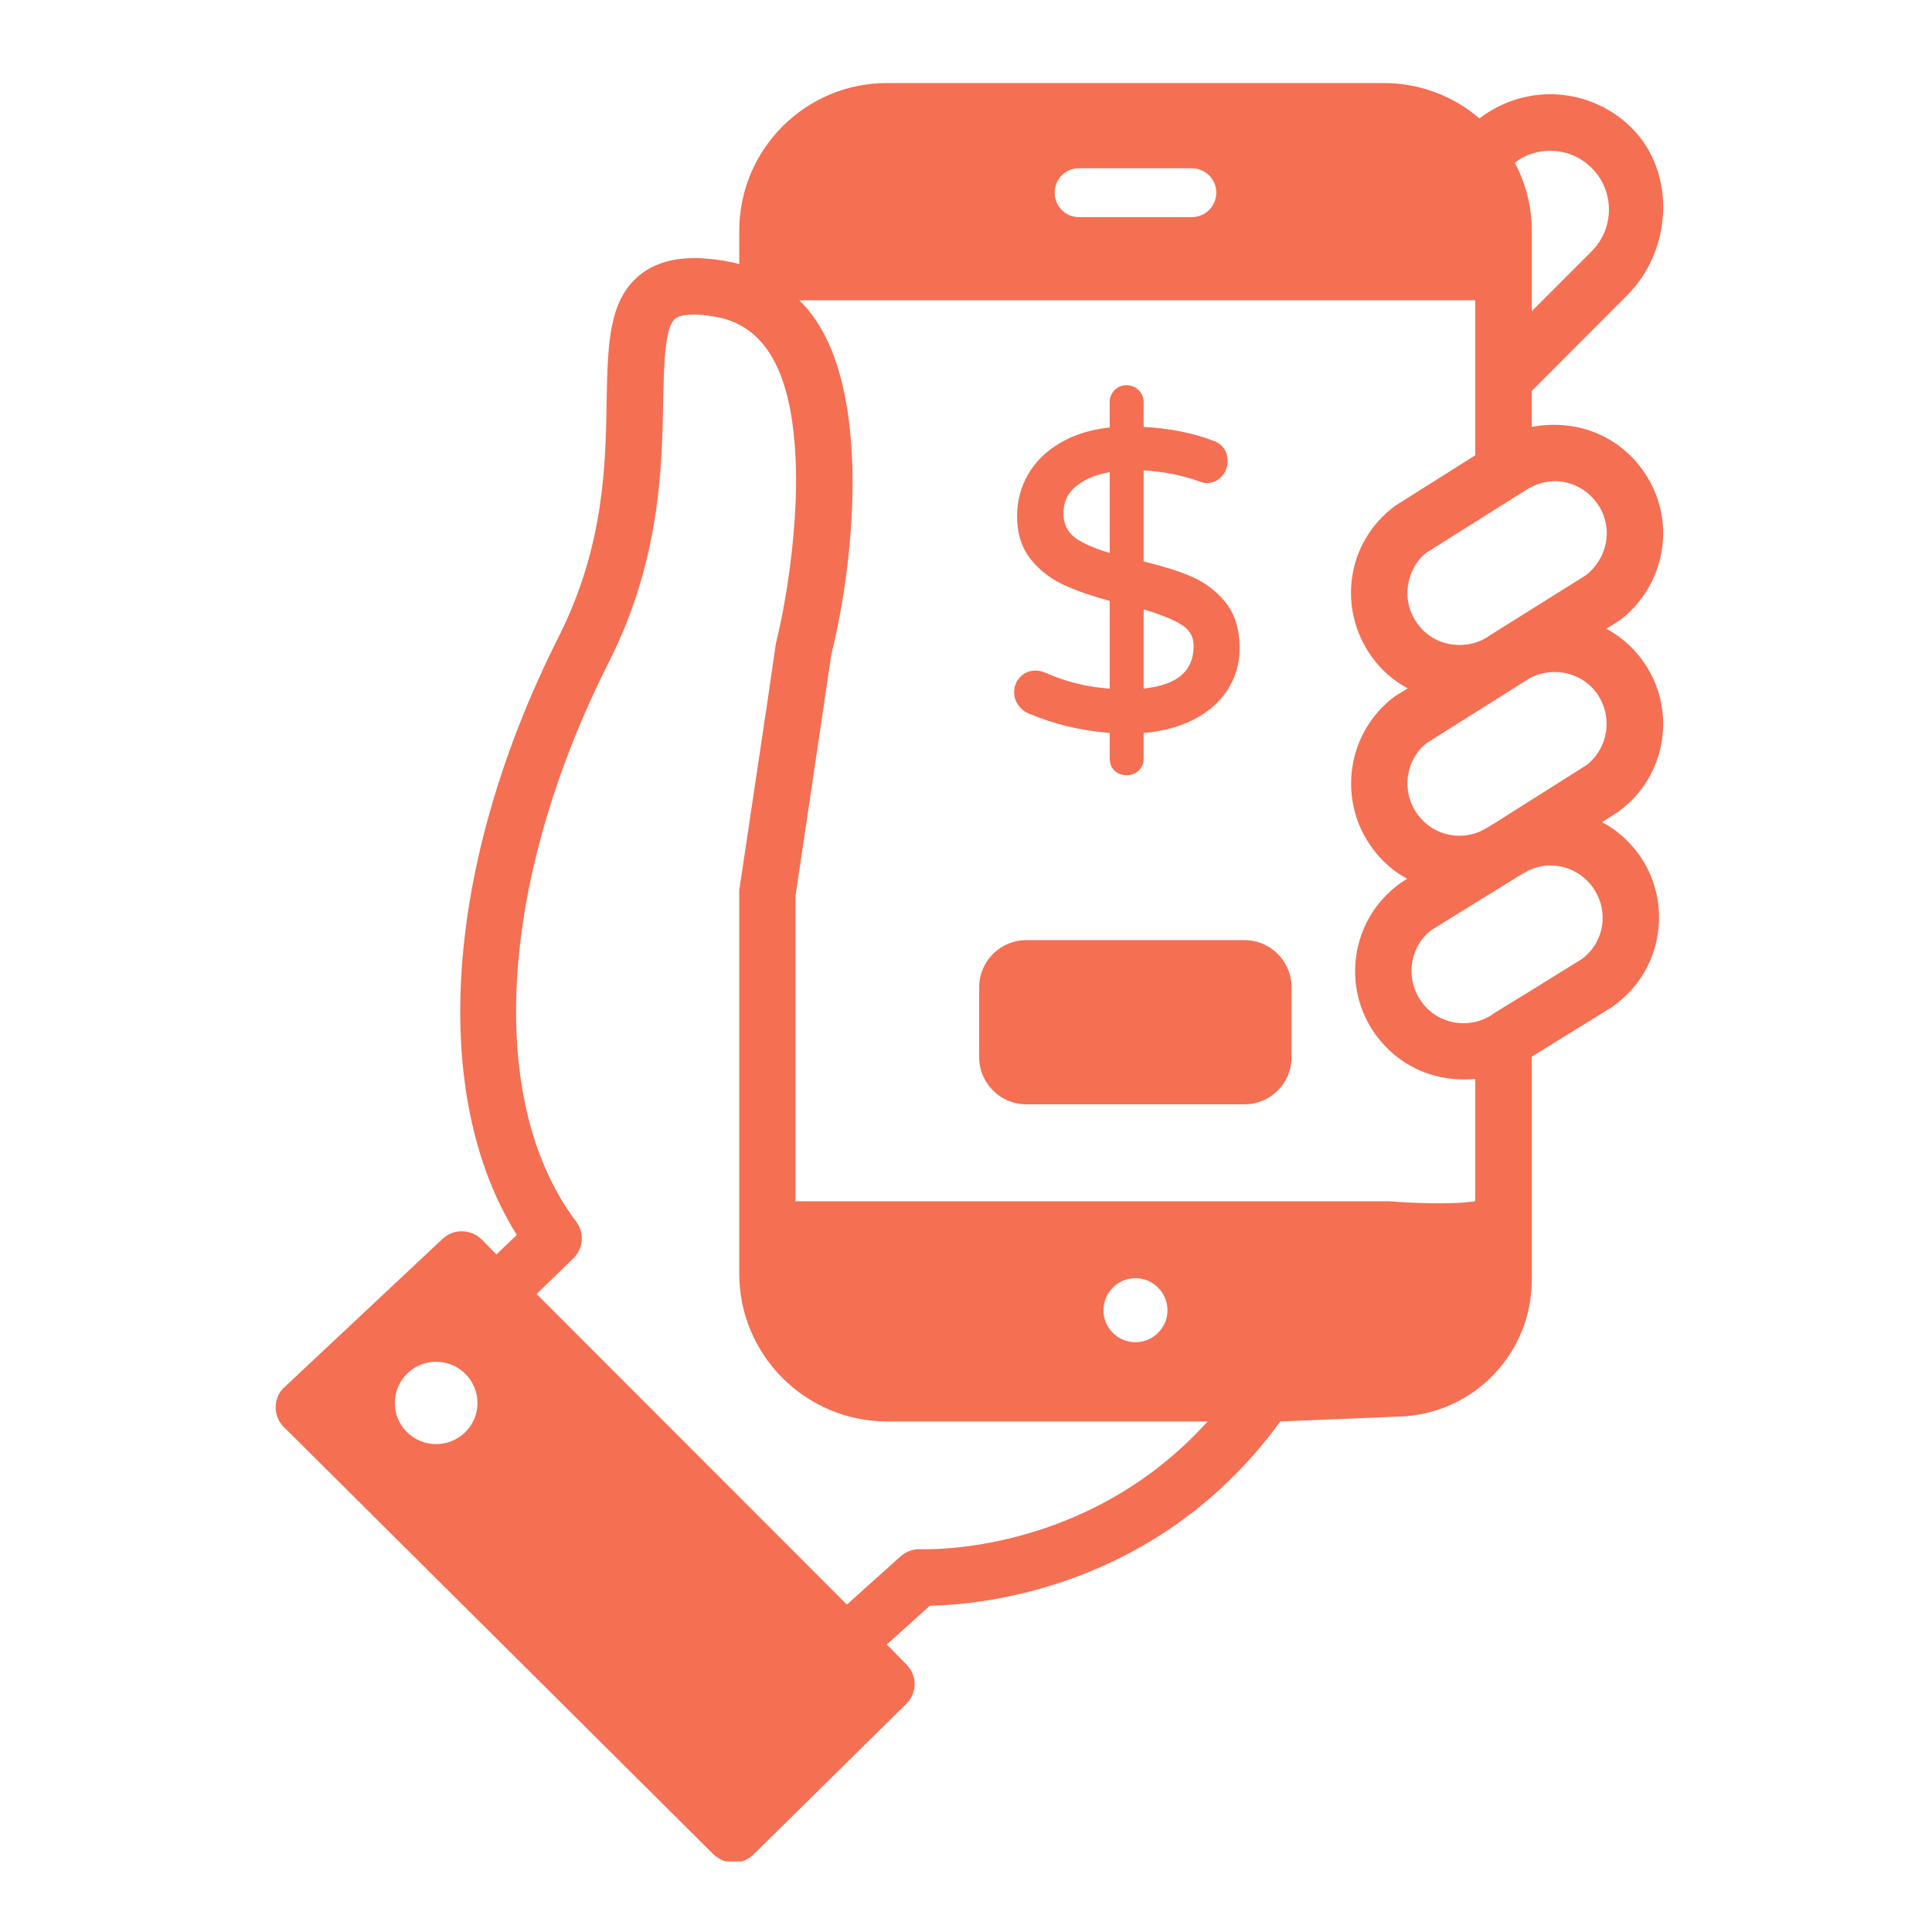 <svg width="44" height="44" viewBox="0 0 44 44" fill="none" xmlns="http://www.w3.org/2000/svg">
<g clip-path="url(#clip0_30_482)">
<path d="M37.054 6.729C38.087 5.702 38.185 3.924 37.146 2.898C36.219 1.996 34.771 1.877 33.694 2.696C33.106 2.192 32.341 1.891 31.511 1.891H20.203C18.34 1.891 16.836 3.402 16.836 5.258V6.016C16.725 5.984 16.607 5.958 16.49 5.938C15.947 5.853 15.149 5.787 14.561 6.271C13.862 6.846 13.842 7.84 13.816 9.102C13.796 10.592 13.757 12.449 12.724 14.501C10.116 19.672 9.763 24.928 11.77 28.124L11.306 28.569L10.972 28.229C10.724 27.987 10.332 27.974 10.077 28.216L6.488 31.583C6.207 31.822 6.216 32.266 6.469 32.504L16.255 42.237C16.541 42.495 16.927 42.467 17.157 42.237L20.634 38.812C20.885 38.561 20.907 38.169 20.634 37.897L20.196 37.452L21.177 36.57C22.282 36.55 26.361 36.217 29.158 32.373L31.891 32.261C33.565 32.196 34.885 30.823 34.885 29.15V24.065L36.735 22.921C36.748 22.908 36.761 22.901 36.774 22.888C37.899 22.066 38.095 20.498 37.304 19.43C37.075 19.129 36.8 18.887 36.487 18.724L36.833 18.502C36.846 18.495 36.859 18.489 36.872 18.475C37.971 17.665 38.206 16.122 37.395 15.024C37.18 14.729 36.905 14.494 36.585 14.318C36.938 14.098 36.84 14.157 36.872 14.141C37.907 13.375 38.247 11.848 37.395 10.683C36.837 9.92 35.904 9.533 34.885 9.723V8.905L37.054 6.729ZM9.933 32.889C9.417 32.889 8.992 32.471 8.992 31.954C8.992 31.431 9.417 31.013 9.933 31.013C10.45 31.013 10.874 31.431 10.874 31.954C10.874 32.471 10.449 32.889 9.933 32.889ZM24.569 3.832H27.144C27.452 3.832 27.7 4.081 27.7 4.388C27.7 4.695 27.452 4.944 27.144 4.944H24.569C24.262 4.944 24.02 4.695 24.02 4.388C24.02 4.081 24.262 3.832 24.569 3.832ZM20.967 35.281C20.797 35.275 20.634 35.333 20.503 35.451L19.287 36.543L12.221 29.47L13.051 28.666C13.286 28.444 13.319 28.078 13.123 27.823C11.057 25.084 11.345 20.077 13.868 15.076C15.032 12.768 15.077 10.664 15.104 9.127C15.123 8.304 15.136 7.454 15.378 7.258C15.509 7.153 15.836 7.134 16.28 7.212C17.693 7.441 18.047 8.988 18.117 10.409C18.189 11.672 17.971 13.45 17.672 14.645L17.476 15.992L16.836 20.273V29.006C16.836 30.863 18.346 32.373 20.209 32.373H27.503C24.772 35.399 21.131 35.288 20.967 35.281L20.967 35.281ZM25.131 29.843C25.131 29.437 25.458 29.11 25.857 29.11C26.262 29.11 26.589 29.437 26.589 29.843C26.589 30.241 26.262 30.568 25.857 30.568C25.458 30.568 25.131 30.241 25.131 29.843ZM33.597 27.358C32.884 27.463 31.629 27.358 31.629 27.358H18.117V20.41L18.934 14.899C19.497 12.646 19.889 8.451 18.202 6.839H33.597V10.369L31.773 11.52C30.653 12.349 30.455 13.88 31.25 14.971C31.466 15.272 31.747 15.507 32.06 15.677L31.773 15.854C30.675 16.664 30.446 18.213 31.25 19.312C31.466 19.606 31.734 19.848 32.047 20.011L31.871 20.129C30.746 20.952 30.55 22.511 31.341 23.58C31.826 24.235 32.602 24.655 33.597 24.574L33.597 27.358ZM36.035 21.835C31.991 24.344 36.272 21.688 34.035 23.07C33.52 23.456 32.765 23.356 32.381 22.822C31.992 22.3 32.103 21.568 32.59 21.188C34.871 19.778 34.755 19.839 34.884 19.795C35.334 19.603 35.931 19.737 36.264 20.194C36.649 20.713 36.553 21.443 36.035 21.835ZM36.126 17.429C33.861 18.851 33.834 18.903 33.596 18.978C33.126 19.129 32.596 18.972 32.289 18.553C31.897 18.031 32.014 17.285 32.498 16.919C35.055 15.31 34.83 15.449 34.884 15.422C35.379 15.185 36.016 15.308 36.361 15.782C36.741 16.305 36.636 17.037 36.126 17.429ZM36.362 11.448C36.718 11.915 36.678 12.648 36.126 13.095C36.06 13.136 34.489 14.12 33.943 14.462C33.46 14.822 32.694 14.765 32.289 14.213C31.861 13.643 32.067 12.893 32.498 12.579C32.566 12.536 34.151 11.54 34.701 11.193C34.76 11.154 34.819 11.114 34.884 11.088C35.42 10.81 36.041 11.002 36.362 11.448L36.362 11.448ZM34.499 3.708C34.979 3.324 35.749 3.325 36.251 3.826C36.773 4.349 36.773 5.192 36.251 5.722L34.885 7.088V5.258C34.885 4.702 34.747 4.172 34.499 3.708L34.499 3.708Z" fill="#F56F53"/>
<path d="M23.801 15.318C23.604 15.231 23.371 15.269 23.23 15.422C23.141 15.52 23.096 15.636 23.096 15.768C23.096 15.87 23.127 15.967 23.189 16.056C23.25 16.143 23.328 16.208 23.42 16.246C23.994 16.491 24.616 16.64 25.273 16.693V17.273C25.273 17.389 25.31 17.483 25.384 17.552C25.456 17.62 25.547 17.655 25.654 17.655C25.769 17.655 25.864 17.618 25.937 17.546C26.009 17.473 26.046 17.381 26.046 17.273V16.693C26.455 16.659 26.823 16.564 27.141 16.41C27.486 16.242 27.757 16.013 27.946 15.728V15.728C28.136 15.441 28.232 15.117 28.232 14.765C28.232 14.334 28.123 13.981 27.907 13.714C27.696 13.454 27.43 13.255 27.117 13.123C26.831 13.002 26.471 12.889 26.046 12.786V10.713C26.488 10.739 26.909 10.821 27.293 10.957C27.369 10.987 27.43 11.002 27.481 11.002C27.624 11.002 27.741 10.949 27.831 10.844C27.915 10.744 27.958 10.63 27.958 10.506C27.958 10.276 27.844 10.113 27.63 10.036C27.167 9.86 26.635 9.754 26.046 9.722V9.162C26.046 9.054 26.008 8.96 25.932 8.885C25.781 8.734 25.522 8.735 25.38 8.887C25.309 8.962 25.273 9.055 25.273 9.162V9.736C24.85 9.781 24.48 9.894 24.172 10.071C23.84 10.262 23.586 10.506 23.417 10.798C23.248 11.089 23.163 11.411 23.163 11.755C23.163 12.149 23.268 12.48 23.477 12.74C23.681 12.993 23.94 13.192 24.247 13.331C24.527 13.457 24.872 13.576 25.273 13.686V15.683C24.762 15.648 24.268 15.526 23.801 15.318ZM26.046 13.881C26.416 13.988 26.702 14.102 26.895 14.219C27.09 14.337 27.184 14.497 27.184 14.708C27.184 15.283 26.811 15.602 26.046 15.68L26.046 13.881ZM24.495 12.253C24.31 12.119 24.219 11.935 24.219 11.689C24.219 11.428 24.319 11.223 24.523 11.061C24.713 10.911 24.964 10.807 25.273 10.753V12.592C24.936 12.495 24.675 12.381 24.495 12.253Z" fill="#F56F53"/>
<path d="M28.341 21.411H23.373C22.784 21.411 22.3 21.888 22.3 22.483V24.078C22.3 24.673 22.784 25.15 23.373 25.15L28.341 25.15C28.935 25.15 29.413 24.672 29.413 24.078V22.482C29.412 21.888 28.935 21.411 28.341 21.411Z" fill="#F56F53"/>
</g>
<defs>
<clipPath id="clip0_30_482">
<rect width="31.635" height="40.519" fill="white" transform="translate(6.25 1.875)"/>
</clipPath>
</defs>
</svg>
